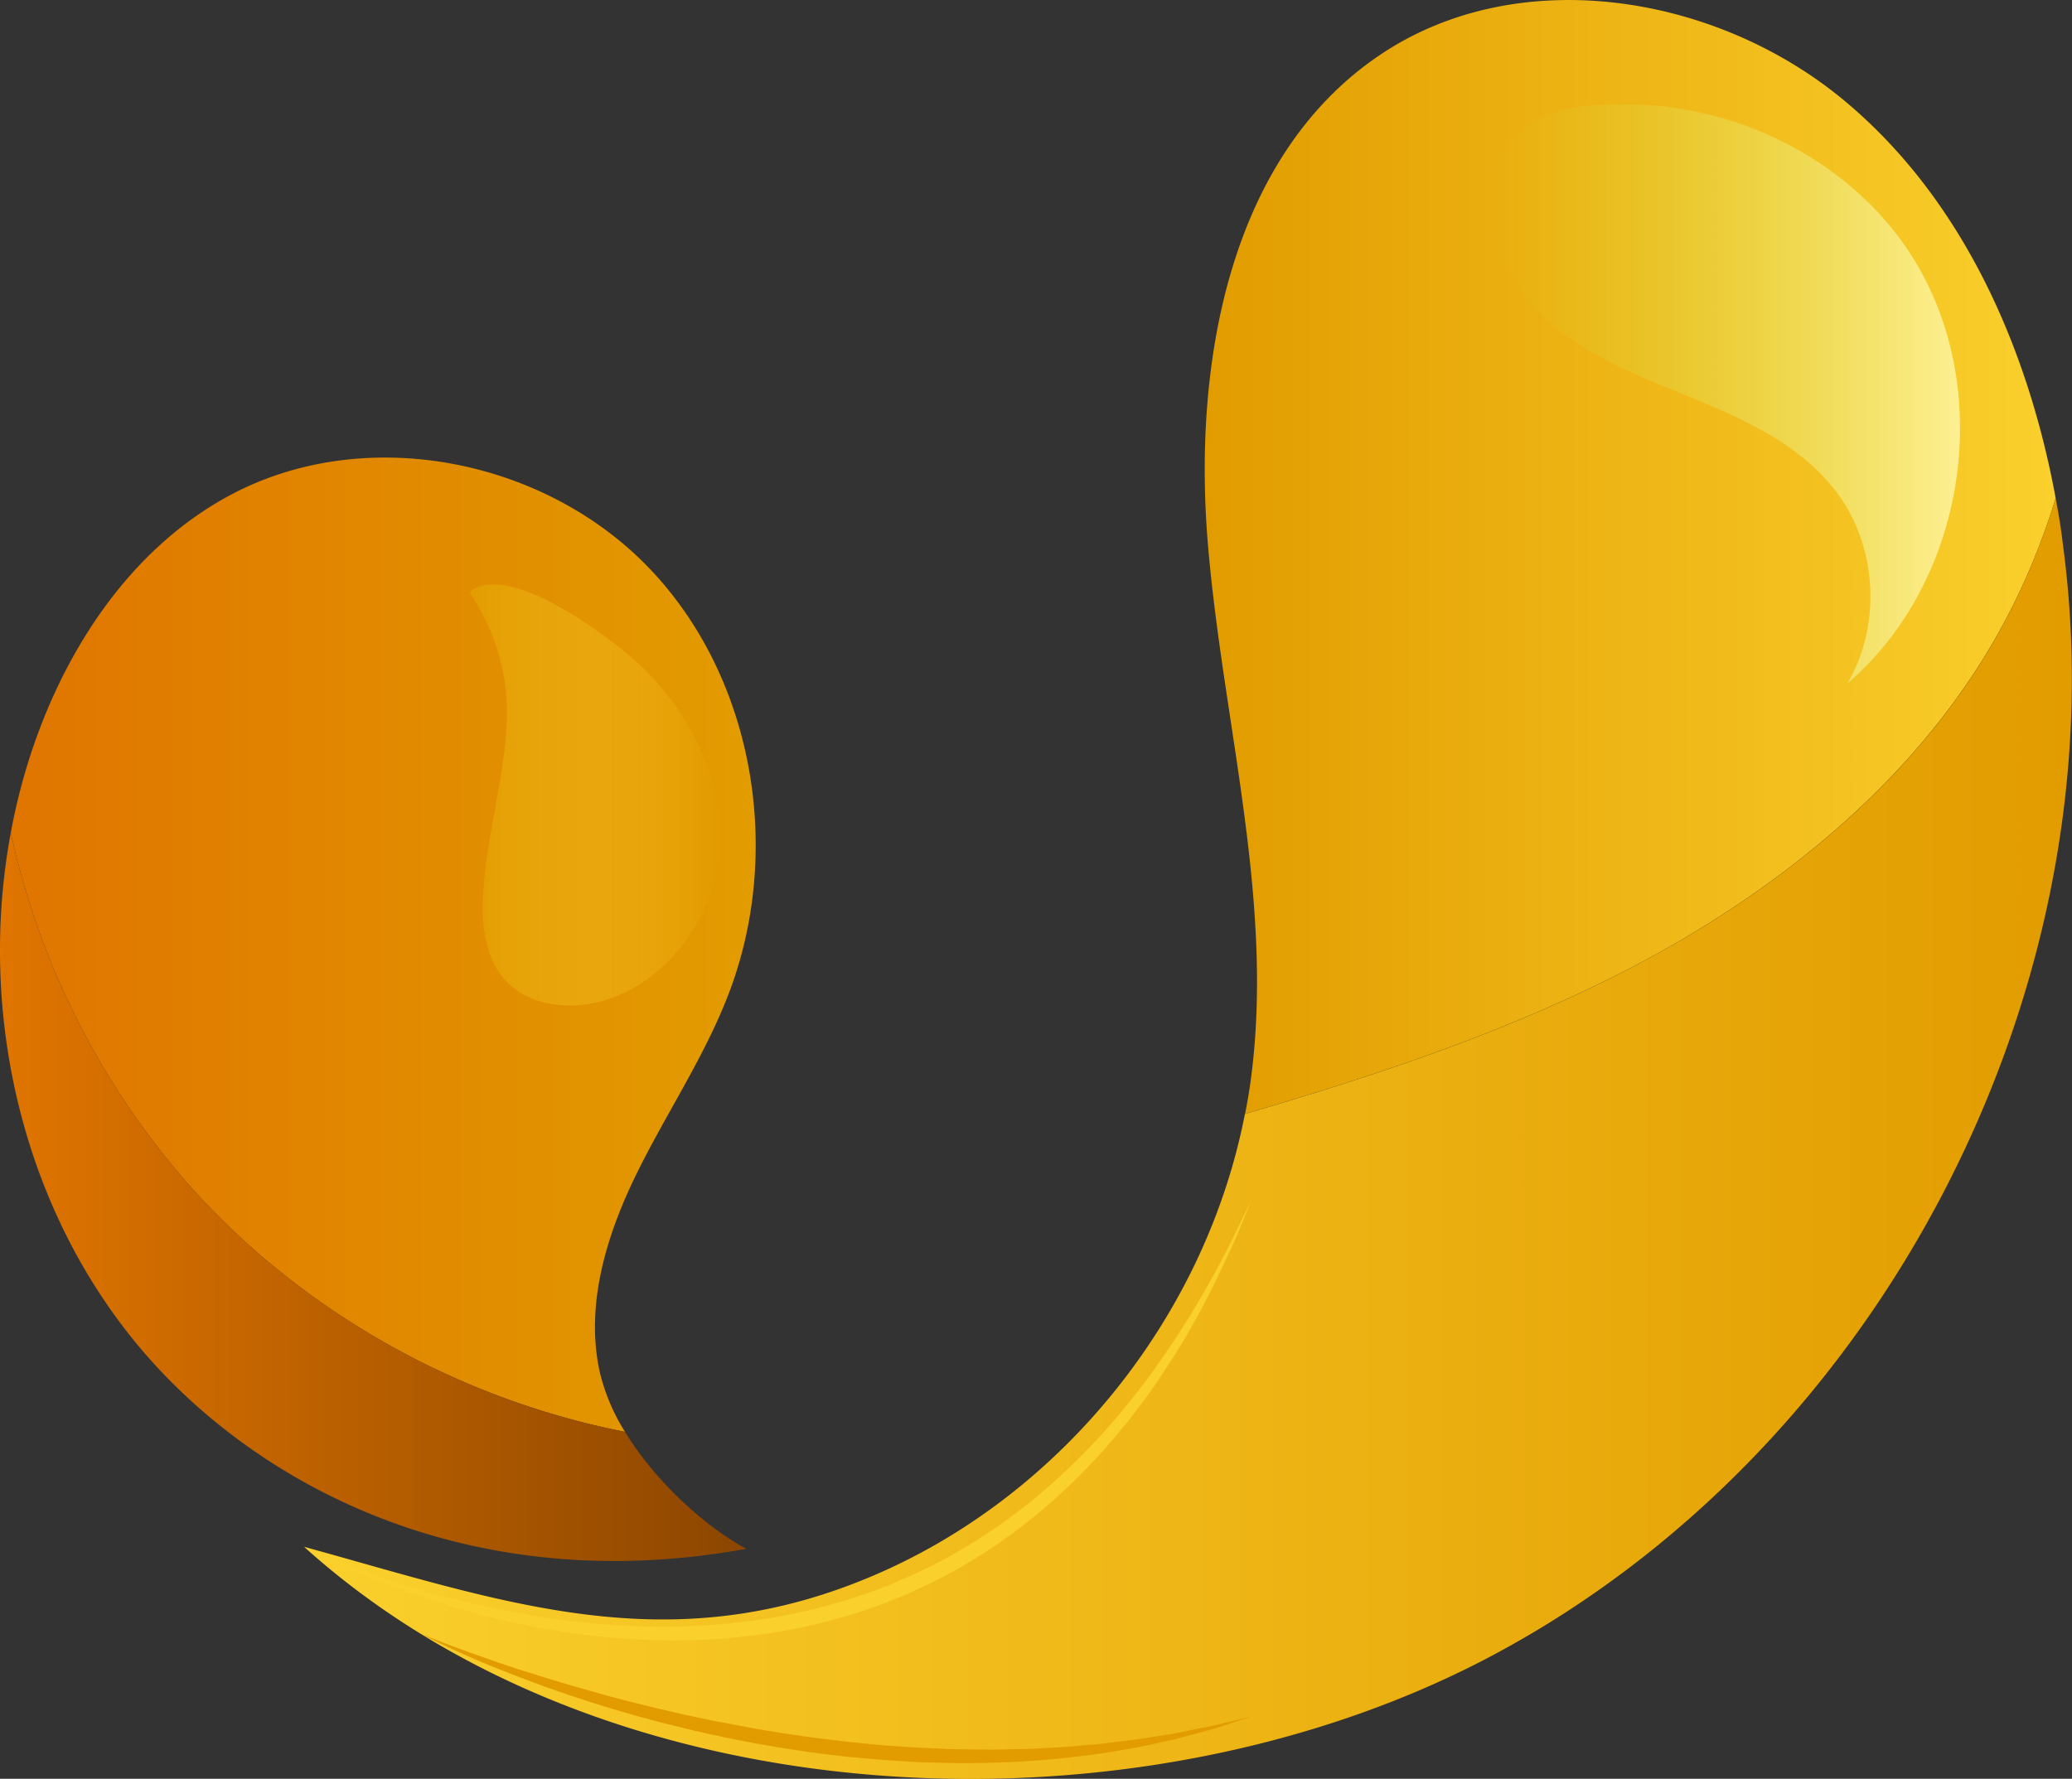 <svg id="Layer_1" data-name="Layer 1" xmlns="http://www.w3.org/2000/svg" xmlns:xlink="http://www.w3.org/1999/xlink" viewBox="0 0 548.93 471.37"><rect x="0" y="0" width="548.93" height="471.37" fill="#333333" stroke="none"/><defs><style>.cls-1{fill:url(#linear-gradient);}.cls-2{fill:url(#linear-gradient-2);}.cls-3{fill:url(#linear-gradient-3);}.cls-4{fill:url(#linear-gradient-4);}.cls-5{fill:url(#linear-gradient-5);}.cls-6{fill:url(#linear-gradient-6);}.cls-7{fill:#fad02c;}.cls-8{fill:#e29c00;}</style><linearGradient id="linear-gradient" x1="319.17" y1="147.59" x2="544.6" y2="147.59" gradientUnits="userSpaceOnUse"><stop offset="0" stop-color="#e29c00"/><stop offset="1" stop-color="#fad02c"/></linearGradient><linearGradient id="linear-gradient-2" x1="80.6" y1="301.66" x2="548.93" y2="301.66" gradientUnits="userSpaceOnUse"><stop offset="0" stop-color="#fad02c"/><stop offset="1" stop-color="#e29c00"/></linearGradient><linearGradient id="linear-gradient-3" x1="2.86" y1="250.34" x2="200.21" y2="250.34" gradientUnits="userSpaceOnUse"><stop offset="0" stop-color="#e07500"/><stop offset="1" stop-color="#e29c00"/></linearGradient><linearGradient id="linear-gradient-4" y1="317.15" x2="197.74" y2="317.15" gradientUnits="userSpaceOnUse"><stop offset="0" stop-color="#e07500"/><stop offset="1" stop-color="#8c4600"/></linearGradient><linearGradient id="linear-gradient-5" x1="395.53" y1="104.39" x2="519.26" y2="104.39" gradientUnits="userSpaceOnUse"><stop offset="0" stop-color="#cbdb2a" stop-opacity="0"/><stop offset="1" stop-color="#fff9ae" stop-opacity="0.8"/></linearGradient><linearGradient id="linear-gradient-6" x1="-1950.63" y1="-1762.88" x2="-1950.63" y2="-1829.13" gradientTransform="translate(-1638.49 2161.29) rotate(90)" gradientUnits="userSpaceOnUse"><stop offset="0" stop-color="#e29c00"/><stop offset="1" stop-color="#ffd833" stop-opacity="0"/></linearGradient></defs><title>Logo</title><path class="cls-1" d="M531.7,163.56A183.93,183.93,0,0,0,544.6,132c-7.38-40-24.67-79.12-55.72-105.11C454.81-1.67,402-10.23,365.29,14.76,325.65,41.71,316,96.34,320,144.1s17.89,95.43,11.25,142.9c-.38,2.74-.86,5.46-1.39,8.17,35-10.3,69.66-21.79,102-38.6C472.8,235.25,510.24,204.49,531.7,163.56Z"/><path class="cls-2" d="M544.6,132a183.93,183.93,0,0,1-12.9,31.6c-21.46,40.93-58.9,71.69-99.89,93-32.3,16.81-67,28.3-102,38.6-10.29,53-47.64,100.13-97.14,121.76-54.93,24-98.77,7.6-152.11-7.07,81,73.11,220,78.6,313.59,29.44,104.51-54.9,168.26-178.61,152.3-295.58C546,139.8,545.32,135.87,544.6,132Z"/><path class="cls-3" d="M165.59,379.43a52.59,52.59,0,0,1-6.69-15.82c-3.9-17.59,1.66-36,9.55-52.17s18.16-31.28,24.6-48.11c14.39-37.58,6.9-83.38-20.84-112.54S97.12,112.2,61.5,130.93c-27.28,14.35-45.28,42.4-54.29,71.87a163.08,163.08,0,0,0-4.35,17.86,208.18,208.18,0,0,0,46.53,92.59C79.39,347.32,121.08,370.7,165.59,379.43Z"/><path class="cls-4" d="M165.59,379.43c-44.51-8.73-86.2-32.11-116.2-66.18A208.18,208.18,0,0,1,2.86,220.66c-9.37,50.28,4.4,105,39.39,142.3,32.23,34.33,86.67,60,155.49,47.46C187.35,404.89,173.86,393,165.59,379.43Z"/><path class="cls-5" d="M507.21,69c21.47,35.14,13.49,85.36-17.8,112.13,9-15.28,8-35.91-2.49-50.22-9.67-13.19-25.5-20.15-40.66-26.29S415.17,92.1,404.72,79.52c-8.37-10.07-12.79-28.43-5.52-40.44,6.63-10.93,20.19-11.5,32.17-11.42C461.27,27.85,491.46,43.24,507.21,69Z"/><path class="cls-6" d="M168.76,175.5c13.81,12.57,23.06,30.94,21.76,49.56s-14.58,36.63-32.81,40.65c-8.38,1.84-18.06.39-23.85-5.95-5.33-5.84-6.29-14.42-5.9-22.32.78-15.82,5.86-31.22,6.32-47.05.35-12.35-3.22-23.28-9.89-33.5C134.42,148.54,160.85,168.32,168.76,175.5Z"/><path class="cls-7" d="M80.6,409.86s1.07.52,3.11,1.42,5.08,2.14,9,3.66A252.16,252.16,0,0,0,125.61,425c6.92,1.64,14.51,3.06,22.57,4.18a210.28,210.28,0,0,0,25.48,1.87c4.43.08,8.93-.1,13.47-.35,2.27-.19,4.56-.31,6.84-.6,1.14-.13,2.29-.22,3.44-.37l3.44-.47a152.26,152.26,0,0,0,27.28-6.52,146,146,0,0,0,25.55-11.52,153.63,153.63,0,0,0,22.22-15.66,174,174,0,0,0,18.15-17.91,194.1,194.1,0,0,0,14.07-18.11c1-1.47,2-2.89,2.94-4.31s1.81-2.84,2.68-4.21l1.3-2,1.2-2,2.29-3.85c2.89-5,5.3-9.48,7.15-13.21s3.29-6.68,4.27-8.69l1.48-3.1-1.29,3.18c-.85,2.07-2,5.16-3.76,8.94s-3.88,8.4-6.54,13.59-5.86,11-9.81,17c-1,1.52-1.95,3.07-3,4.59s-2.14,3.12-3.27,4.7l-3.57,4.73c-1.2,1.6-2.54,3.14-3.84,4.75a163.07,163.07,0,0,1-18.12,18.64,143.65,143.65,0,0,1-48.78,28.3,155.65,155.65,0,0,1-28,6.55,168.22,168.22,0,0,1-27.79,1.48,192.7,192.7,0,0,1-25.86-2.44,213.46,213.46,0,0,1-22.7-4.9c-6.94-1.86-13.19-3.94-18.67-6s-10.16-3.95-14-5.63-6.76-3.16-8.76-4.17S80.6,409.86,80.6,409.86Z"/><path class="cls-8" d="M111.4,432.86l2.35,1c1.53.62,3.8,1.48,6.68,2.57s6.42,2.32,10.47,3.74,8.65,2.9,13.7,4.45,10.53,3.13,16.35,4.74c2.92.76,5.91,1.59,9,2.31l4.66,1.15,4.77,1.1c3.2.77,6.49,1.39,9.8,2.1l10.09,1.91c3.4.55,6.82,1.22,10.29,1.68l5.19.75c1.73.24,3.48.43,5.22.64s3.47.46,5.22.63l5.22.52c3.47.39,6.94.55,10.38.81,1.72.14,3.44.2,5.15.27l5.09.23c3.38.13,6.72.12,10,.18s6.51-.13,9.67-.15,6.25-.29,9.27-.43,5.92-.49,8.75-.7,5.54-.59,8.16-.89l3.84-.47c1.25-.15,2.46-.39,3.65-.57l6.74-1.07c4.19-.86,7.87-1.55,10.88-2.2l9.43-2.28-9.23,3.05c-3,.87-6.59,1.83-10.77,2.93l-6.71,1.47c-1.19.26-2.4.55-3.65.76l-3.84.65c-5.23,1-11,1.68-17,2.3-3,.24-6.15.55-9.35.74s-6.46.3-9.79.38-6.71.09-10.13,0-6.89-.11-10.37-.36-7-.39-10.52-.76l-5.29-.48c-1.76-.17-3.52-.41-5.28-.61s-3.52-.43-5.27-.68l-5.25-.8c-3.5-.49-7-1.18-10.39-1.77-6.86-1.28-13.56-2.78-20-4.39l-4.79-1.2-4.67-1.28c-3.08-.84-6.07-1.77-9-2.63-5.82-1.79-11.27-3.61-16.26-5.43s-9.52-3.57-13.51-5.19-7.43-3.15-10.23-4.44-5-2.36-6.47-3.1Z"/></svg>